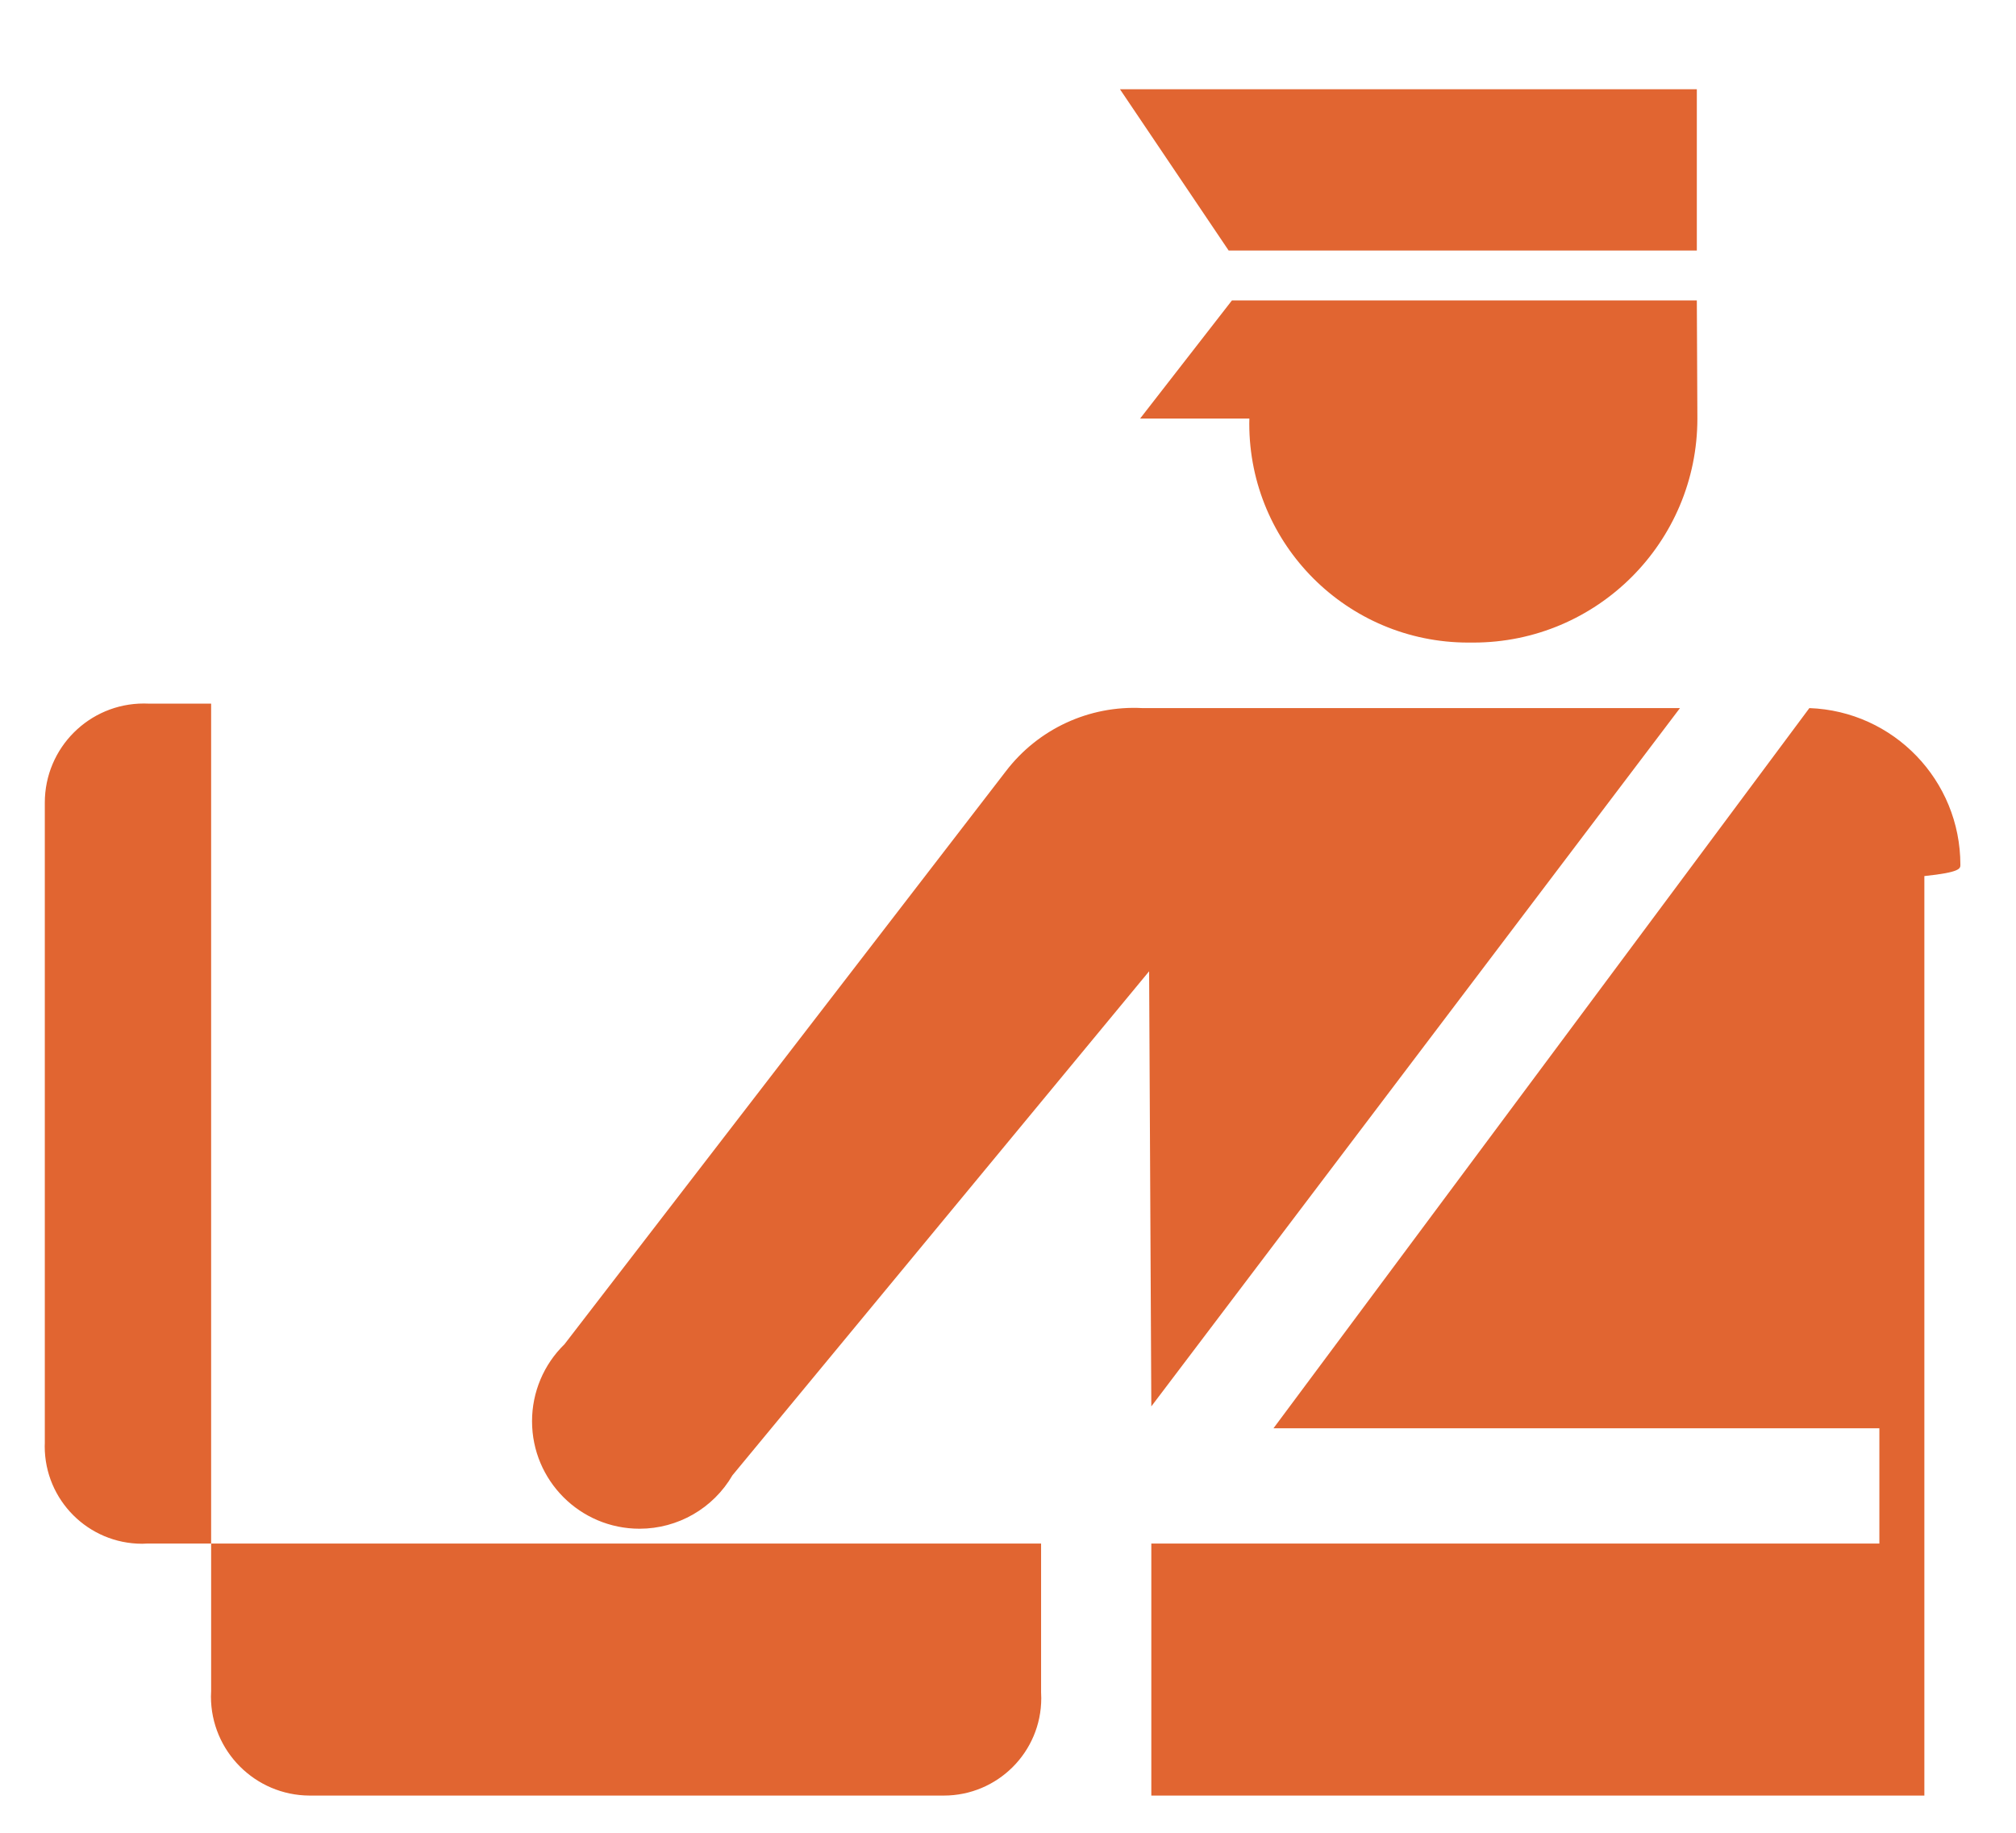 ﻿<?xml version="1.0" encoding="utf-8"?>
<svg version="1.1" xmlns:xlink="http://www.w3.org/1999/xlink" width="22px" height="20px" xmlns="http://www.w3.org/2000/svg">
  <g transform="matrix(1 0 0 1 -19 -18 )">
    <path d="M 13.408 2.734  L 12.222 0.974  L 18.517 0.974  L 18.517 2.734  L 13.408 2.734  Z M 18.523 4.567  L 18.517 3.278  L 13.444 3.278  L 12.442 4.567  L 13.634 4.567  C 13.633 4.586  13.633 4.604  13.633 4.623  C 13.633 5.943  14.703 7.012  16.023 7.012  C 16.041 7.012  16.06 7.012  16.078 7.012  C 17.428 7.012  18.523 5.917  18.523 4.567  Z M 12.54 10.599  L 12.564 15.347  L 18.333 7.727  L 12.467 7.727  C 11.886 7.696  11.328 7.955  10.976 8.417  L 6.16 14.669  C 5.933 14.89  5.806 15.193  5.806 15.509  C 5.806 16.157  6.331 16.682  6.979 16.682  C 7.397 16.682  7.783 16.46  7.993 16.099  L 12.54 10.599  Z M 13.897 15.586  L 19.745 7.727  C 20.665 7.76  21.393 8.516  21.393 9.437  C 21.393 9.478  21.392 9.519  21 9.56  L 21 19.594  L 12.564 19.594  L 12.564 16.844  L 20.509 16.844  L 20.509 15.586  L 13.897 15.586  Z M 3.379 19.594  L 10.291 19.594  C 10.294 19.594  10.297 19.594  10.299 19.594  C 10.887 19.594  11.363 19.118  11.363 18.531  C 11.363 18.509  11.362 18.486  11.361 18.464  L 11.361 16.844  L 2.304 16.844  L 2.304 18.452  C 2.303 18.472  2.302 18.492  2.302 18.513  C 2.302 19.108  2.784 19.592  3.379 19.594  Z M 0.489 8.778  L 0.489 15.751  C 0.489 15.761  0.488 15.772  0.488 15.782  C 0.488 16.37  0.964 16.846  1.552 16.846  C 1.568 16.846  1.585 16.845  1.601 16.844  L 2.304 16.844  L 2.304 7.678  L 1.613 7.678  C 1.599 7.677  1.585 7.677  1.57 7.677  C 0.973 7.677  0.489 8.161  0.489 8.759  C 0.489 8.765  0.489 8.771  0.489 8.778  Z " fill-rule="nonzero" fill="#e16531" stroke="none" transform="matrix(1 0 0 1 19 18 )" />
  </g>
</svg>